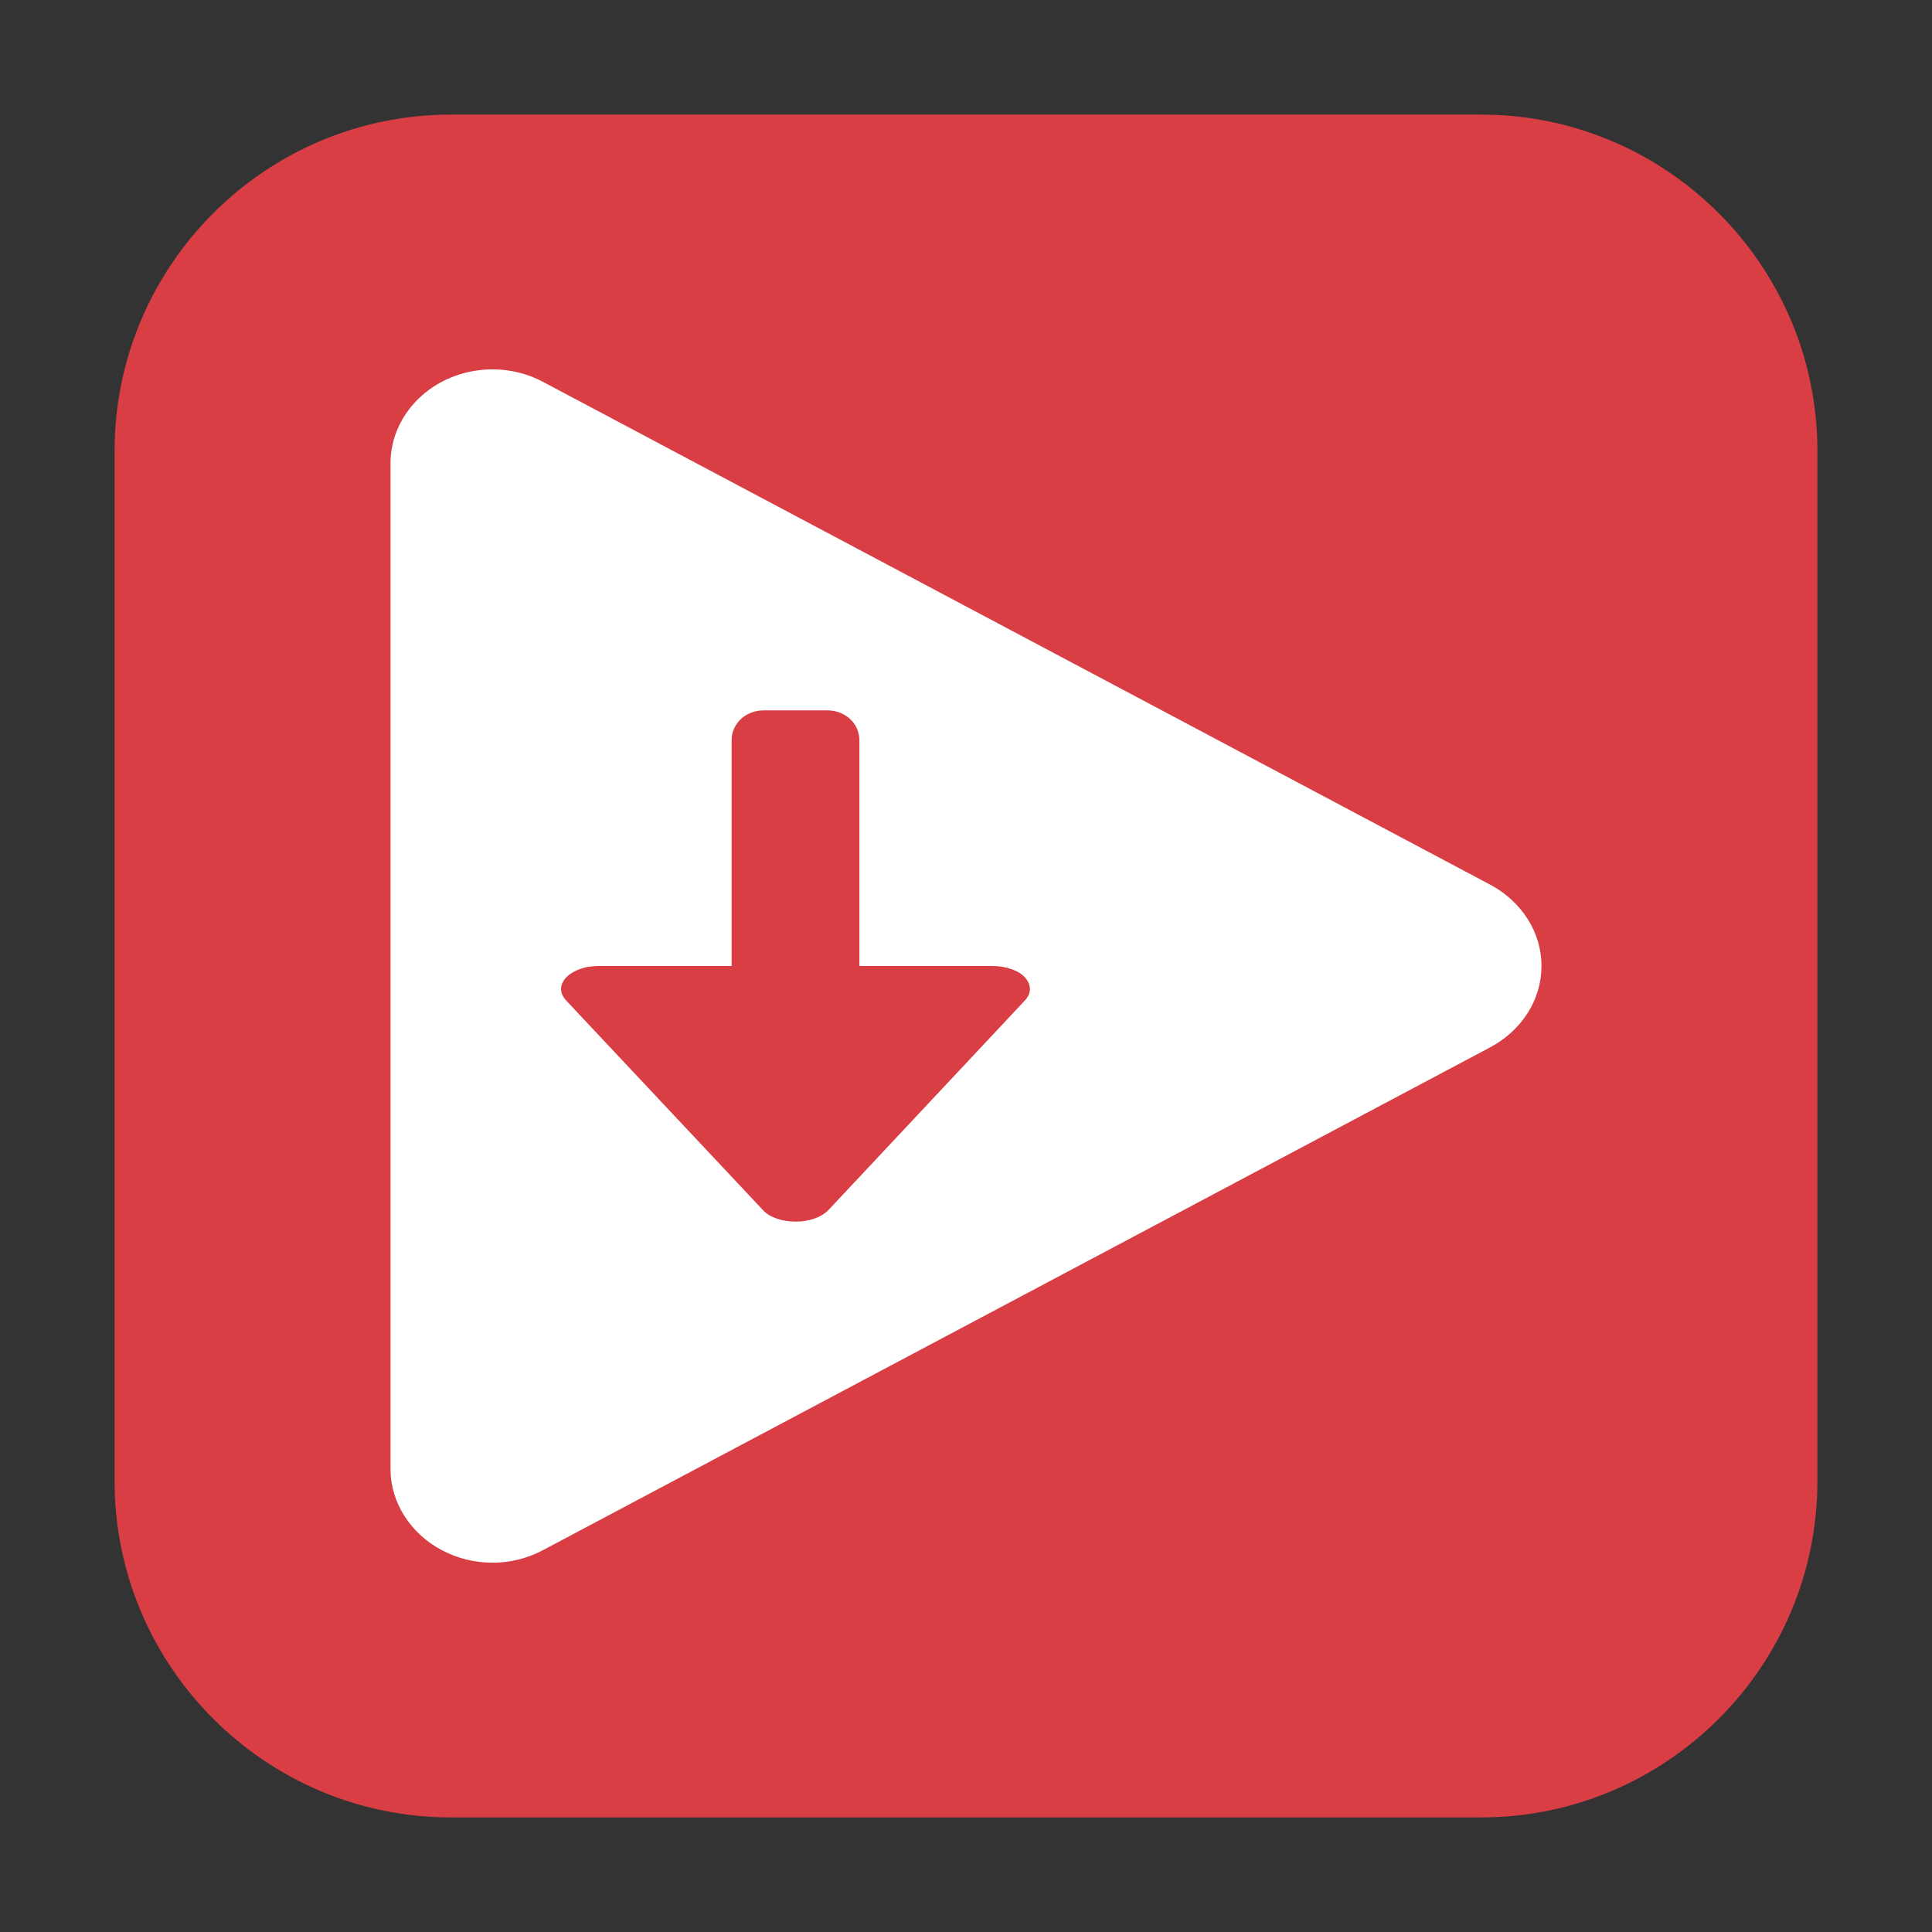 <?xml version="1.0" encoding="UTF-8"?>
<svg xmlns="http://www.w3.org/2000/svg" xmlns:xlink="http://www.w3.org/1999/xlink" width="16pt" height="16pt" viewBox="0 0 16 16" version="1.1">
<rect x="0" y="0" width="16" height="16" fill="#333333" stroke="none"/>
<g id="surface1">
<path style=" stroke:none;fill-rule:evenodd;fill:rgb(85.49%,24.314%,27.059%);fill-opacity:1;" d="M 3.734 0.949 L 12.266 0.949 C 13.801 0.949 15.051 2.199 15.051 3.734 L 15.051 12.266 C 15.051 13.801 13.801 15.051 12.266 15.051 L 3.734 15.051 C 2.199 15.051 0.949 13.801 0.949 12.266 L 0.949 3.734 C 0.949 2.199 2.199 0.949 3.734 0.949 Z M 3.734 0.949 "/>
<path style=" stroke:none;fill-rule:nonzero;fill:rgb(100%,100%,100%);fill-opacity:1;" d="M 4.098 3.059 C 3.871 3.055 3.652 3.133 3.488 3.281 C 3.328 3.426 3.234 3.625 3.234 3.836 L 3.234 12.168 C 3.234 12.441 3.398 12.699 3.656 12.836 C 3.918 12.977 4.238 12.977 4.5 12.836 L 12.344 8.672 C 12.605 8.531 12.766 8.277 12.766 8 C 12.766 7.723 12.605 7.469 12.344 7.328 L 4.5 3.164 C 4.379 3.098 4.238 3.062 4.098 3.059 Z M 4.098 3.059 "/>
<path style=" stroke:none;fill-rule:nonzero;fill:rgb(85.49%,24.314%,27.059%);fill-opacity:1;" d="M 6.324 5.883 L 6.852 5.883 C 7 5.883 7.117 5.992 7.117 6.129 L 7.117 8.105 C 7.117 8.242 7 8.352 6.852 8.352 L 6.324 8.352 C 6.176 8.352 6.059 8.242 6.059 8.105 L 6.059 6.129 C 6.059 5.992 6.176 5.883 6.324 5.883 Z M 6.324 5.883 "/>
<path style=" stroke:none;fill-rule:nonzero;fill:rgb(85.49%,24.314%,27.059%);fill-opacity:1;" d="M 4.957 8 C 4.926 8 4.895 8.004 4.863 8.008 C 4.777 8.027 4.703 8.066 4.668 8.121 C 4.633 8.176 4.641 8.234 4.688 8.285 L 6.32 10.023 C 6.375 10.082 6.477 10.117 6.59 10.117 C 6.699 10.117 6.801 10.082 6.859 10.023 L 8.488 8.285 C 8.543 8.227 8.543 8.156 8.488 8.094 C 8.434 8.035 8.328 8 8.219 8 Z M 4.957 8 "/>
</g>
</svg>

